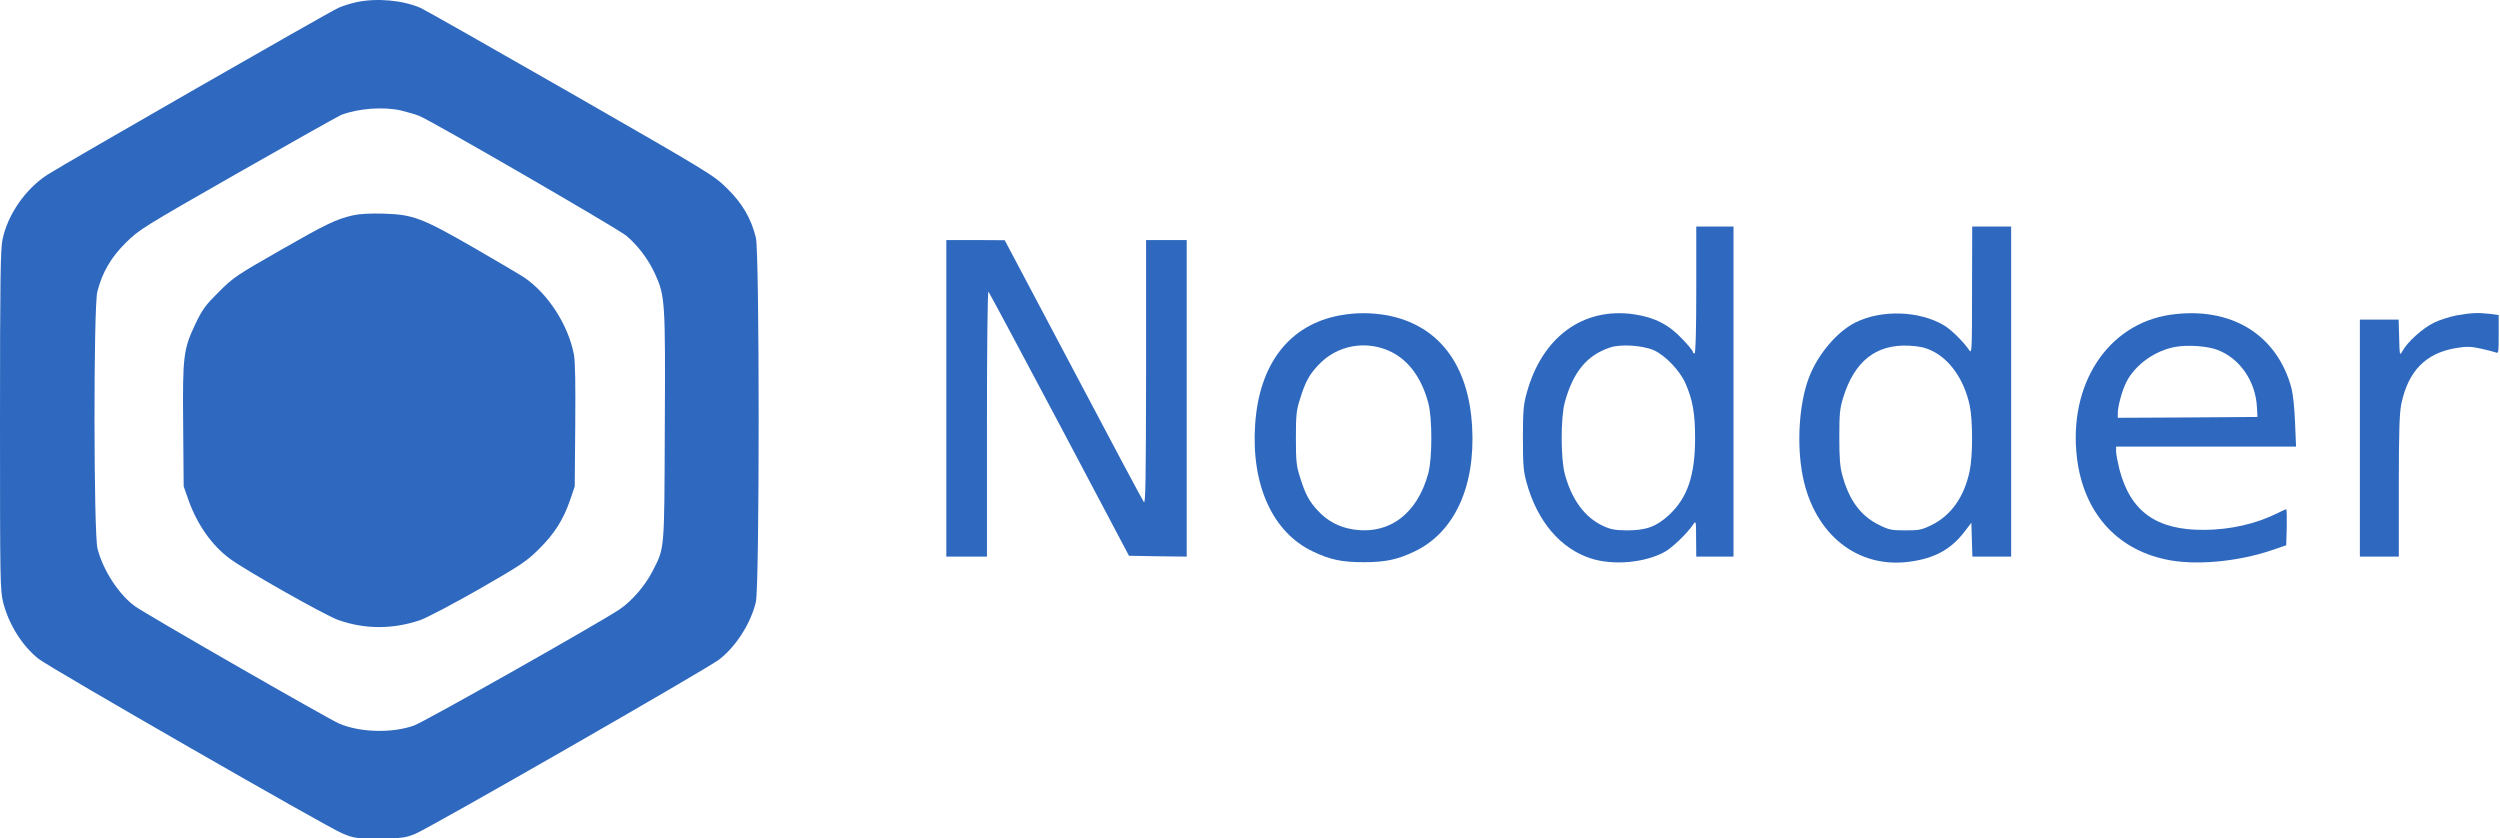 <svg width="486" height="163" viewBox="0 0 486 163" fill="none" xmlns="http://www.w3.org/2000/svg">
<path d="M69.275 0.427C68.189 0.657 66.642 1.151 65.819 1.513C64.174 2.204 12.604 31.79 9.28 33.929C5.002 36.66 1.514 41.662 0.494 46.533C0.099 48.442 0 54.168 0 81.746C0 113.241 0.033 114.787 0.625 117.157C1.744 121.468 4.344 125.582 7.503 128.083C9.807 129.893 63.483 160.729 66.477 161.98C68.847 162.967 69.11 163 73.718 163C78.029 162.967 78.687 162.901 80.629 162.144C83.195 161.157 137.299 130.123 139.8 128.215C143.091 125.681 145.954 121.172 146.941 117.025C147.665 113.899 147.665 49.067 146.941 46.171C145.987 42.386 144.276 39.49 141.347 36.627C138.747 34.06 138.089 33.665 110.971 18.099C95.701 9.345 82.57 1.908 81.78 1.546C78.325 0.032 73.191 -0.429 69.275 0.427ZM77.996 21.489C79.18 21.785 80.727 22.213 81.451 22.509C83.689 23.365 119.955 44.361 121.733 45.809C123.938 47.652 126.011 50.35 127.327 53.214C129.302 57.525 129.368 58.611 129.236 83.096C129.137 107.514 129.236 106.363 126.834 111.069C125.418 113.866 122.786 116.894 120.383 118.506C115.677 121.567 82.504 140.325 80.464 141.049C76.186 142.563 70.032 142.399 65.984 140.687C63.812 139.766 28.302 119.362 26.229 117.848C23.07 115.544 20.042 110.871 18.956 106.659C18.199 103.73 18.166 59.664 18.923 56.702C19.877 52.95 21.589 50.021 24.485 47.158C27.052 44.624 27.743 44.196 46.238 33.632C56.736 27.643 65.786 22.575 66.313 22.344C69.703 21.061 74.54 20.699 77.996 21.489Z" fill="#2F69BF"/>
<path d="M68.617 41.86C65.326 42.617 63.417 43.538 54.334 48.738C46.106 53.444 45.382 53.905 42.585 56.702C39.985 59.269 39.36 60.125 38.076 62.79C35.641 67.891 35.477 69.076 35.608 82.734L35.707 94.548L36.628 97.181C38.34 101.986 41.203 106.066 44.757 108.666C47.883 110.97 63.154 119.592 65.72 120.514C70.92 122.357 76.284 122.357 81.616 120.58C82.866 120.152 88 117.453 93.035 114.59C101.329 109.818 102.382 109.127 104.784 106.725C107.812 103.73 109.523 100.998 110.839 97.181L111.728 94.548L111.827 82.701C111.893 74.671 111.827 70.228 111.563 68.879C110.445 63.152 106.594 57.163 101.954 53.971C101.164 53.444 96.754 50.844 92.147 48.178C82.011 42.353 80.299 41.695 74.54 41.531C71.94 41.465 69.933 41.564 68.617 41.86Z" fill="#2F69BF"/>
<path d="M329.754 56.373C329.754 64.37 329.622 68.714 329.425 68.714C329.26 68.714 329.096 68.582 329.096 68.385C329.096 68.22 328.207 67.101 327.088 65.95C324.488 63.152 321.691 61.704 317.742 61.112C307.77 59.631 299.74 65.522 296.779 76.448C296.153 78.719 296.055 79.969 296.055 85.169C296.055 90.401 296.153 91.619 296.779 93.857C298.852 101.36 303.36 106.659 309.284 108.568C313.628 109.95 319.651 109.423 323.567 107.317C325.081 106.494 327.977 103.697 329.162 101.953C329.688 101.163 329.721 101.229 329.721 104.651L329.754 108.206H333.374H336.994V76.119V44.032H333.374H329.754V56.373ZM321.428 68.056C323.633 68.977 326.562 72.038 327.648 74.506C329.063 77.731 329.524 80.331 329.524 85.169C329.524 92.409 328.043 96.786 324.456 100.11C321.987 102.381 320.046 103.105 316.261 103.105C313.957 103.072 313.135 102.94 311.588 102.216C308.067 100.57 305.5 97.082 304.183 92.08C303.393 89.085 303.393 81.22 304.183 78.258C305.796 72.301 308.527 69.01 313.069 67.529C315.076 66.871 319.289 67.134 321.428 68.056Z" fill="#2F69BF"/>
<path d="M383.364 56.439C383.364 68.253 383.331 68.846 382.804 68.056C381.685 66.41 379.283 64.041 377.868 63.218C373.096 60.421 365.856 60.158 360.755 62.659C357.135 64.436 353.35 68.912 351.639 73.453C349.697 78.587 349.236 86.617 350.487 92.738C352.791 103.96 361.15 110.575 371.253 109.193C376.091 108.535 379.217 106.823 381.85 103.434L383.232 101.624L383.331 104.915L383.43 108.206H387.181H390.966V76.119V44.032H387.181H383.397L383.364 56.439ZM375.564 68.188C379.085 69.866 381.85 73.881 382.903 78.784C383.528 81.746 383.528 88.591 382.903 91.553C381.85 96.588 379.316 100.176 375.531 102.051C373.59 103.006 373.096 103.105 370.397 103.105C367.699 103.105 367.205 103.006 365.231 102.019C361.709 100.274 359.471 97.247 358.155 92.409C357.694 90.763 357.563 89.019 357.563 85.004C357.563 80.43 357.661 79.41 358.32 77.27C360.524 70.195 364.704 66.904 371.088 67.2C373.063 67.299 374.182 67.529 375.564 68.188Z" fill="#2F69BF"/>
<path d="M183.965 77.435V108.206H187.914H191.863V82.306C191.863 66.904 191.994 56.538 192.159 56.702C192.324 56.9 198.543 68.517 205.981 82.536L219.474 108.041L225.102 108.14L230.696 108.206V77.435V46.665H226.747H222.798V72.4C222.765 93.199 222.699 98.069 222.37 97.609C222.14 97.312 215.953 85.728 208.647 71.873L195.318 46.697L189.658 46.665H183.965V77.435Z" fill="#2F69BF"/>
<path d="M260.479 61.309C250.639 63.119 244.749 70.754 243.992 82.635C243.235 94.318 247.414 103.499 255.181 107.185C258.505 108.798 260.874 109.292 265.087 109.292C269.299 109.292 271.669 108.798 275.025 107.185C282.726 103.499 286.84 94.614 286.182 82.997C285.523 70.82 279.6 63.119 269.529 61.276C266.502 60.75 263.507 60.75 260.479 61.309ZM270.418 68.385C273.873 70.096 276.342 73.453 277.658 78.324C278.448 81.22 278.448 89.118 277.658 92.014C275.519 99.945 269.99 104.026 262.98 102.907C260.315 102.479 258.077 101.295 256.234 99.32C254.49 97.477 253.733 96.029 252.713 92.738C252.022 90.599 251.923 89.612 251.923 85.169C251.923 80.726 252.022 79.739 252.713 77.6C253.733 74.276 254.49 72.861 256.3 70.952C259.92 67.069 265.613 66.048 270.418 68.385Z" fill="#2F69BF"/>
<path d="M421.967 61.178C409.724 62.955 402.023 74.737 403.768 89.085C405.051 99.484 411.304 106.659 420.914 108.732C426.508 109.983 434.834 109.259 441.647 106.955L444.444 106.001L444.543 102.512C444.576 100.571 444.543 98.991 444.444 98.991C444.345 98.991 443.555 99.353 442.7 99.781C438.52 101.854 433.584 102.973 428.483 103.006C419.202 103.072 414.134 99.452 411.995 91.158C411.666 89.809 411.37 88.262 411.37 87.736V86.814H428.845H446.353L446.155 82.108C446.057 79.377 445.76 76.612 445.464 75.46C442.634 64.962 433.65 59.532 421.967 61.178ZM431.083 68.023C435.427 69.668 438.487 74.111 438.751 79.146L438.849 81.055L425.291 81.154L411.699 81.22V80.298C411.699 78.982 412.555 75.823 413.377 74.243C415.089 70.886 418.972 68.122 422.921 67.431C425.356 67.003 429.108 67.266 431.083 68.023Z" fill="#2F69BF"/>
<path d="M477.551 61.309C476.235 61.573 474.227 62.198 473.108 62.757C471.002 63.778 467.974 66.509 467.053 68.22C466.493 69.208 466.493 69.175 466.395 65.653L466.296 62.132H462.544H458.76V85.169V108.206H462.544H466.329V94.449C466.329 83.754 466.46 80.232 466.822 78.488C468.172 72.104 471.561 68.648 477.452 67.661C479.493 67.332 480.217 67.332 482.224 67.76C483.541 68.056 484.857 68.385 485.186 68.517C485.713 68.78 485.745 68.484 485.745 64.995V61.244L484.034 61.013C481.665 60.75 480.381 60.816 477.551 61.309Z" fill="#2F69BF"/>
</svg>
